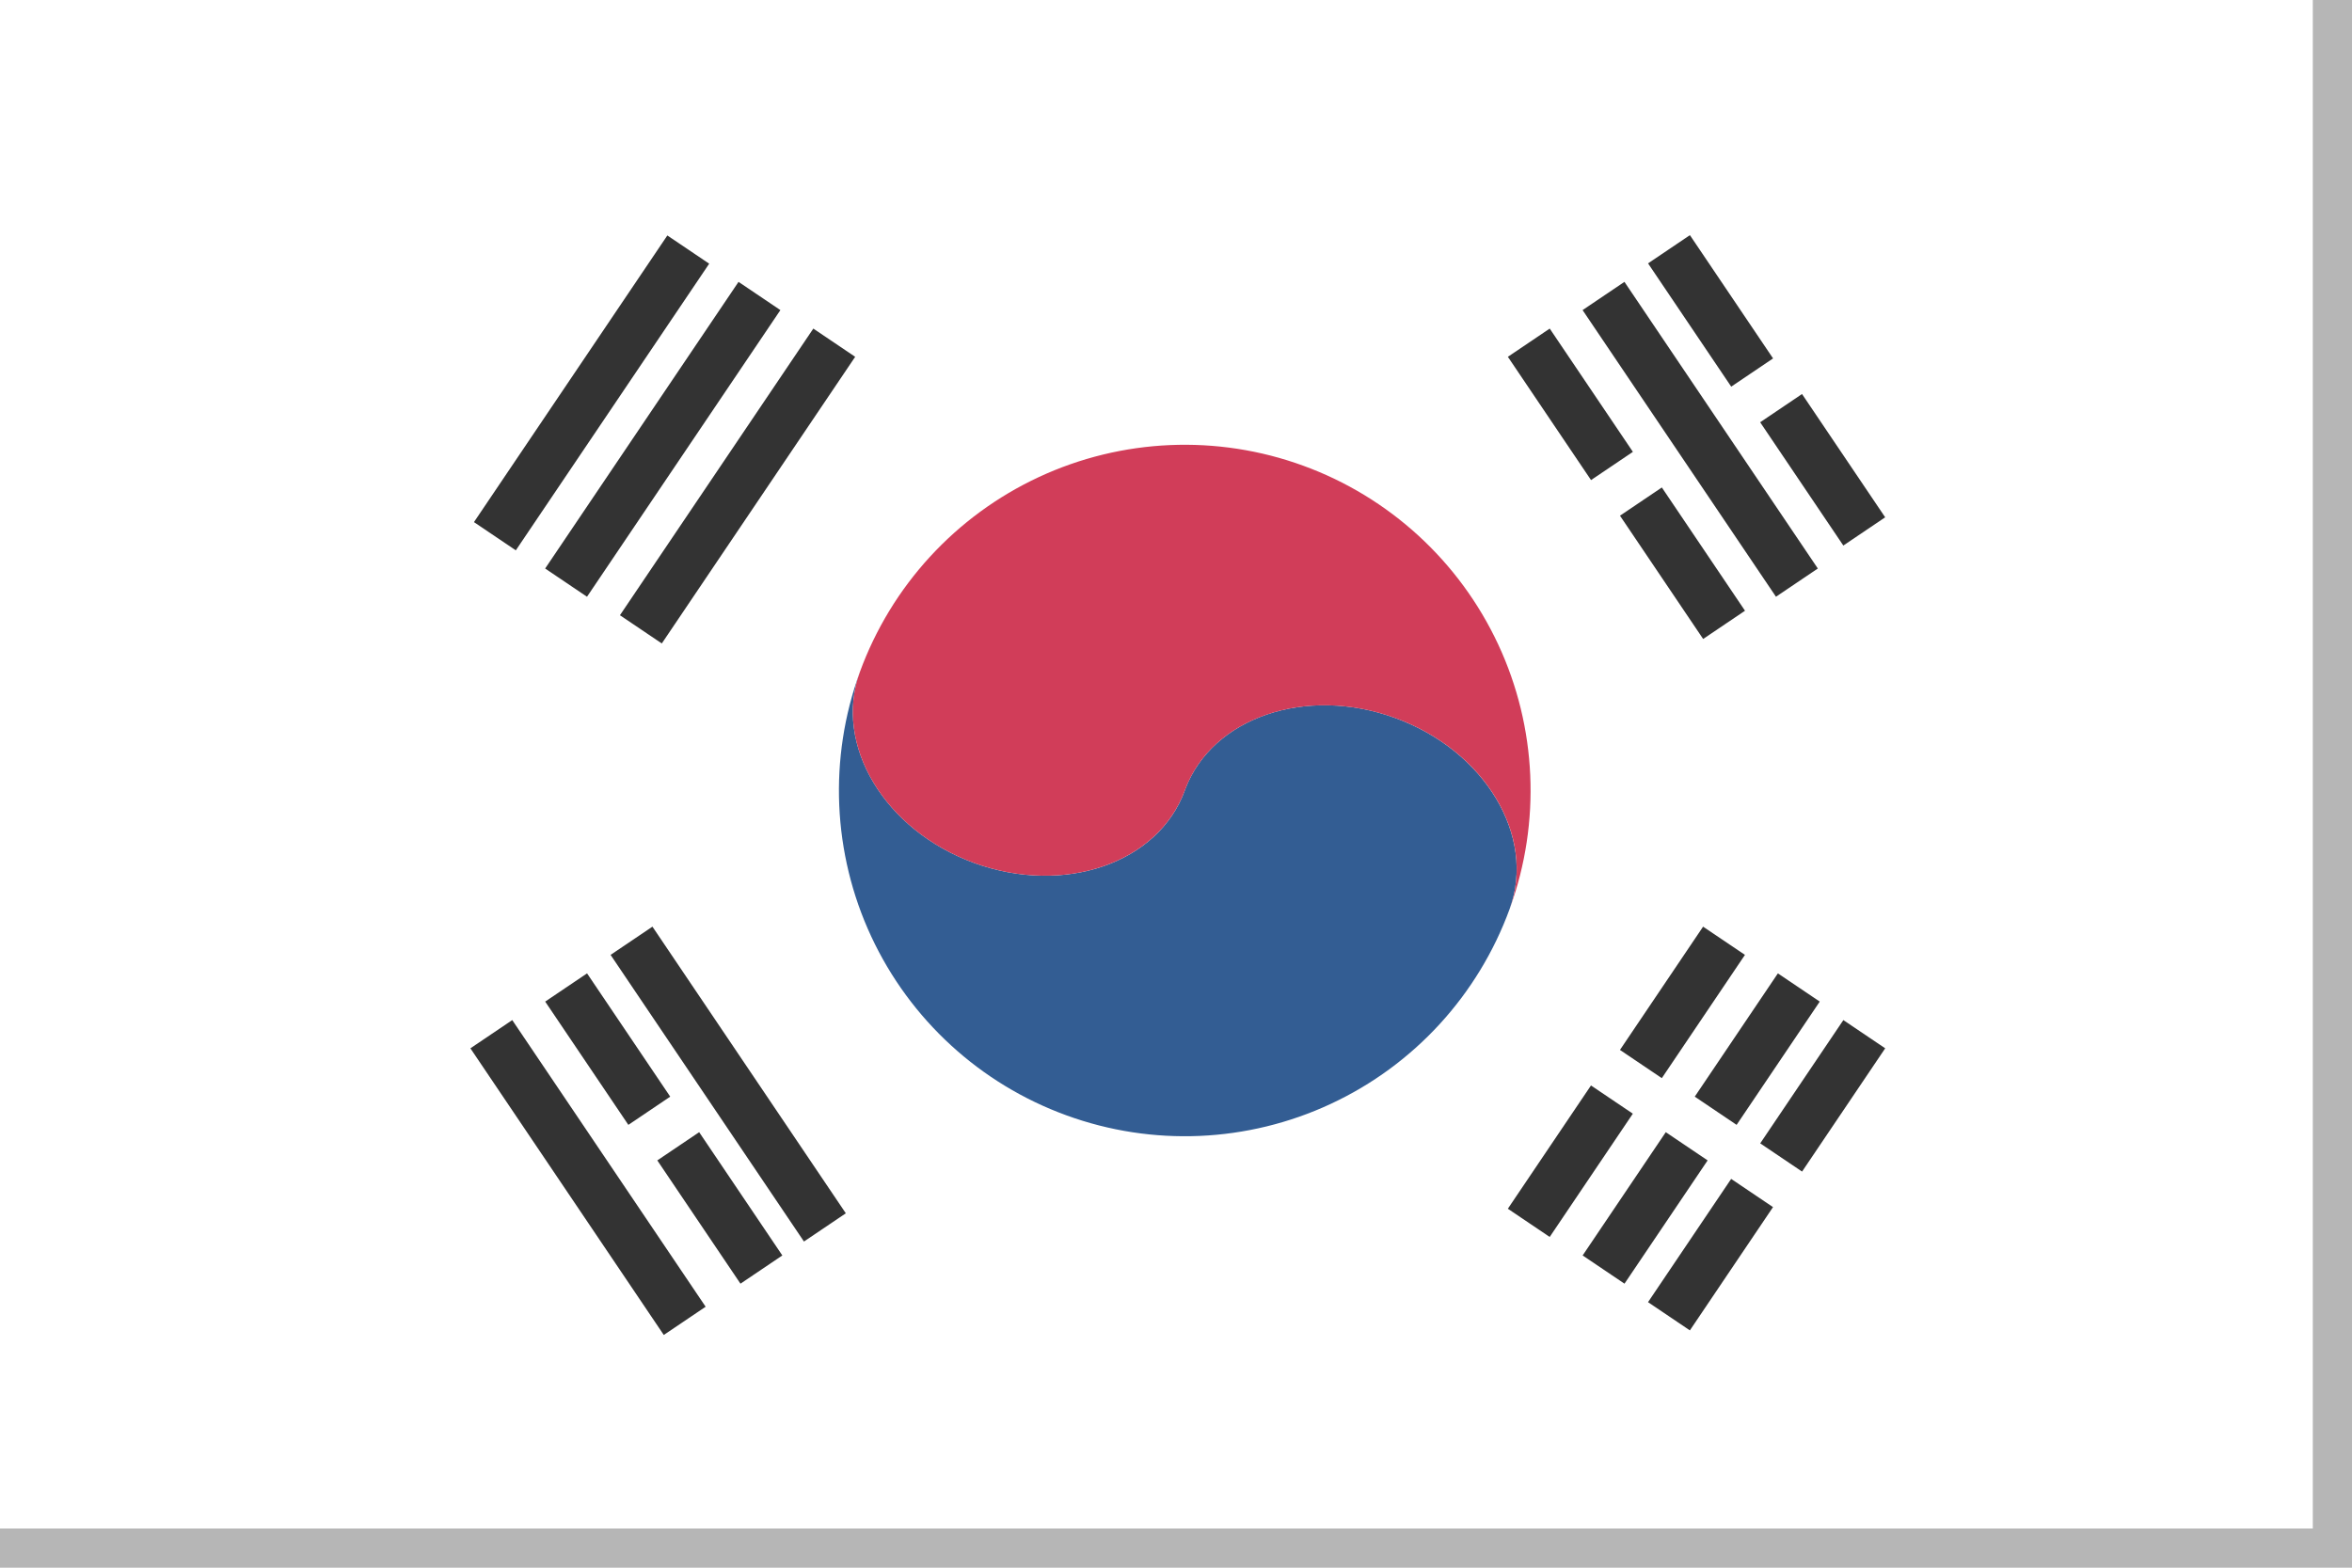<svg width="30" height="20" viewBox="0 0 30 20" fill="none" xmlns="http://www.w3.org/2000/svg">
<rect width="30" height="20" fill="#B6B6B6"/>
<rect width="29.5" height="19.5" fill="white"/>
<rect x="8.512" y="3.004" width="0.644" height="4.411" transform="rotate(34 8.512 3.004)" fill="#333333"/>
<rect x="9.42" y="3.596" width="0.644" height="4.411" transform="rotate(34 9.42 3.596)" fill="#333333"/>
<rect x="10.374" y="4.192" width="0.644" height="4.411" transform="rotate(34 10.374 4.192)" fill="#333333"/>
<rect x="20.186" y="3.956" width="0.644" height="4.411" transform="rotate(-34 20.186 3.956)" fill="#333333"/>
<rect x="6" y="13.374" width="0.644" height="4.411" transform="rotate(-34 6 13.374)" fill="#333333"/>
<rect x="7.788" y="12.182" width="0.644" height="4.411" transform="rotate(-34 7.788 12.182)" fill="#333333"/>
<rect x="19.233" y="4.552" width="0.644" height="1.897" transform="rotate(-34 19.233 4.552)" fill="#333333"/>
<rect x="21.021" y="3.36" width="0.644" height="1.897" transform="rotate(-34 21.021 3.36)" fill="#333333"/>
<rect x="20.663" y="6.579" width="0.644" height="1.897" transform="rotate(-34 20.663 6.579)" fill="#333333"/>
<rect x="6.954" y="12.778" width="0.644" height="1.897" transform="rotate(-34 6.954 12.778)" fill="#333333"/>
<rect x="8.384" y="14.804" width="0.644" height="1.897" transform="rotate(-34 8.384 14.804)" fill="#333333"/>
<rect width="0.644" height="1.897" transform="matrix(-0.829 -0.559 -0.559 0.829 22.257 12.182)" fill="#333333"/>
<rect width="0.644" height="1.897" transform="matrix(-0.829 -0.559 -0.559 0.829 20.827 14.208)" fill="#333333"/>
<rect width="0.644" height="1.897" transform="matrix(-0.829 -0.559 -0.559 0.829 23.211 12.778)" fill="#333333"/>
<rect width="0.644" height="1.897" transform="matrix(-0.829 -0.559 -0.559 0.829 21.781 14.804)" fill="#333333"/>
<rect width="0.644" height="1.897" transform="matrix(-0.829 -0.559 -0.559 0.829 24.046 13.374)" fill="#333333"/>
<rect width="0.644" height="1.897" transform="matrix(-0.829 -0.559 -0.559 0.829 22.615 15.4)" fill="#333333"/>
<rect x="22.451" y="5.387" width="0.644" height="1.897" transform="rotate(-34 22.451 5.387)" fill="#333333"/>
<path fill-rule="evenodd" clip-rule="evenodd" d="M17.796 9.16C18.94 9.577 19.594 10.667 19.256 11.595L19.256 11.595C18.855 12.694 18.035 13.589 16.974 14.083C15.914 14.577 14.701 14.63 13.602 14.229C12.502 13.829 11.607 13.008 11.113 11.948C10.619 10.887 10.567 9.674 10.967 8.575L10.967 8.575C10.967 8.575 10.967 8.575 10.967 8.575C10.629 9.503 11.283 10.593 12.427 11.01C13.572 11.427 14.774 11.013 15.112 10.085C15.114 10.079 15.116 10.073 15.118 10.068C15.465 9.152 16.659 8.745 17.796 9.16Z" fill="#335D93"/>
<path fill-rule="evenodd" clip-rule="evenodd" d="M19.26 11.585C19.59 10.659 18.937 9.575 17.796 9.16C16.652 8.743 15.45 9.157 15.112 10.085C15.111 10.086 15.111 10.088 15.11 10.09C14.769 11.014 13.57 11.426 12.427 11.01C11.283 10.593 10.629 9.503 10.967 8.575L10.967 8.575L10.967 8.575C11.368 7.476 12.189 6.581 13.249 6.087C14.309 5.593 15.523 5.54 16.622 5.941C17.721 6.341 18.616 7.162 19.11 8.222C19.603 9.279 19.656 10.489 19.26 11.585Z" fill="#D13D59"/>
</svg>
